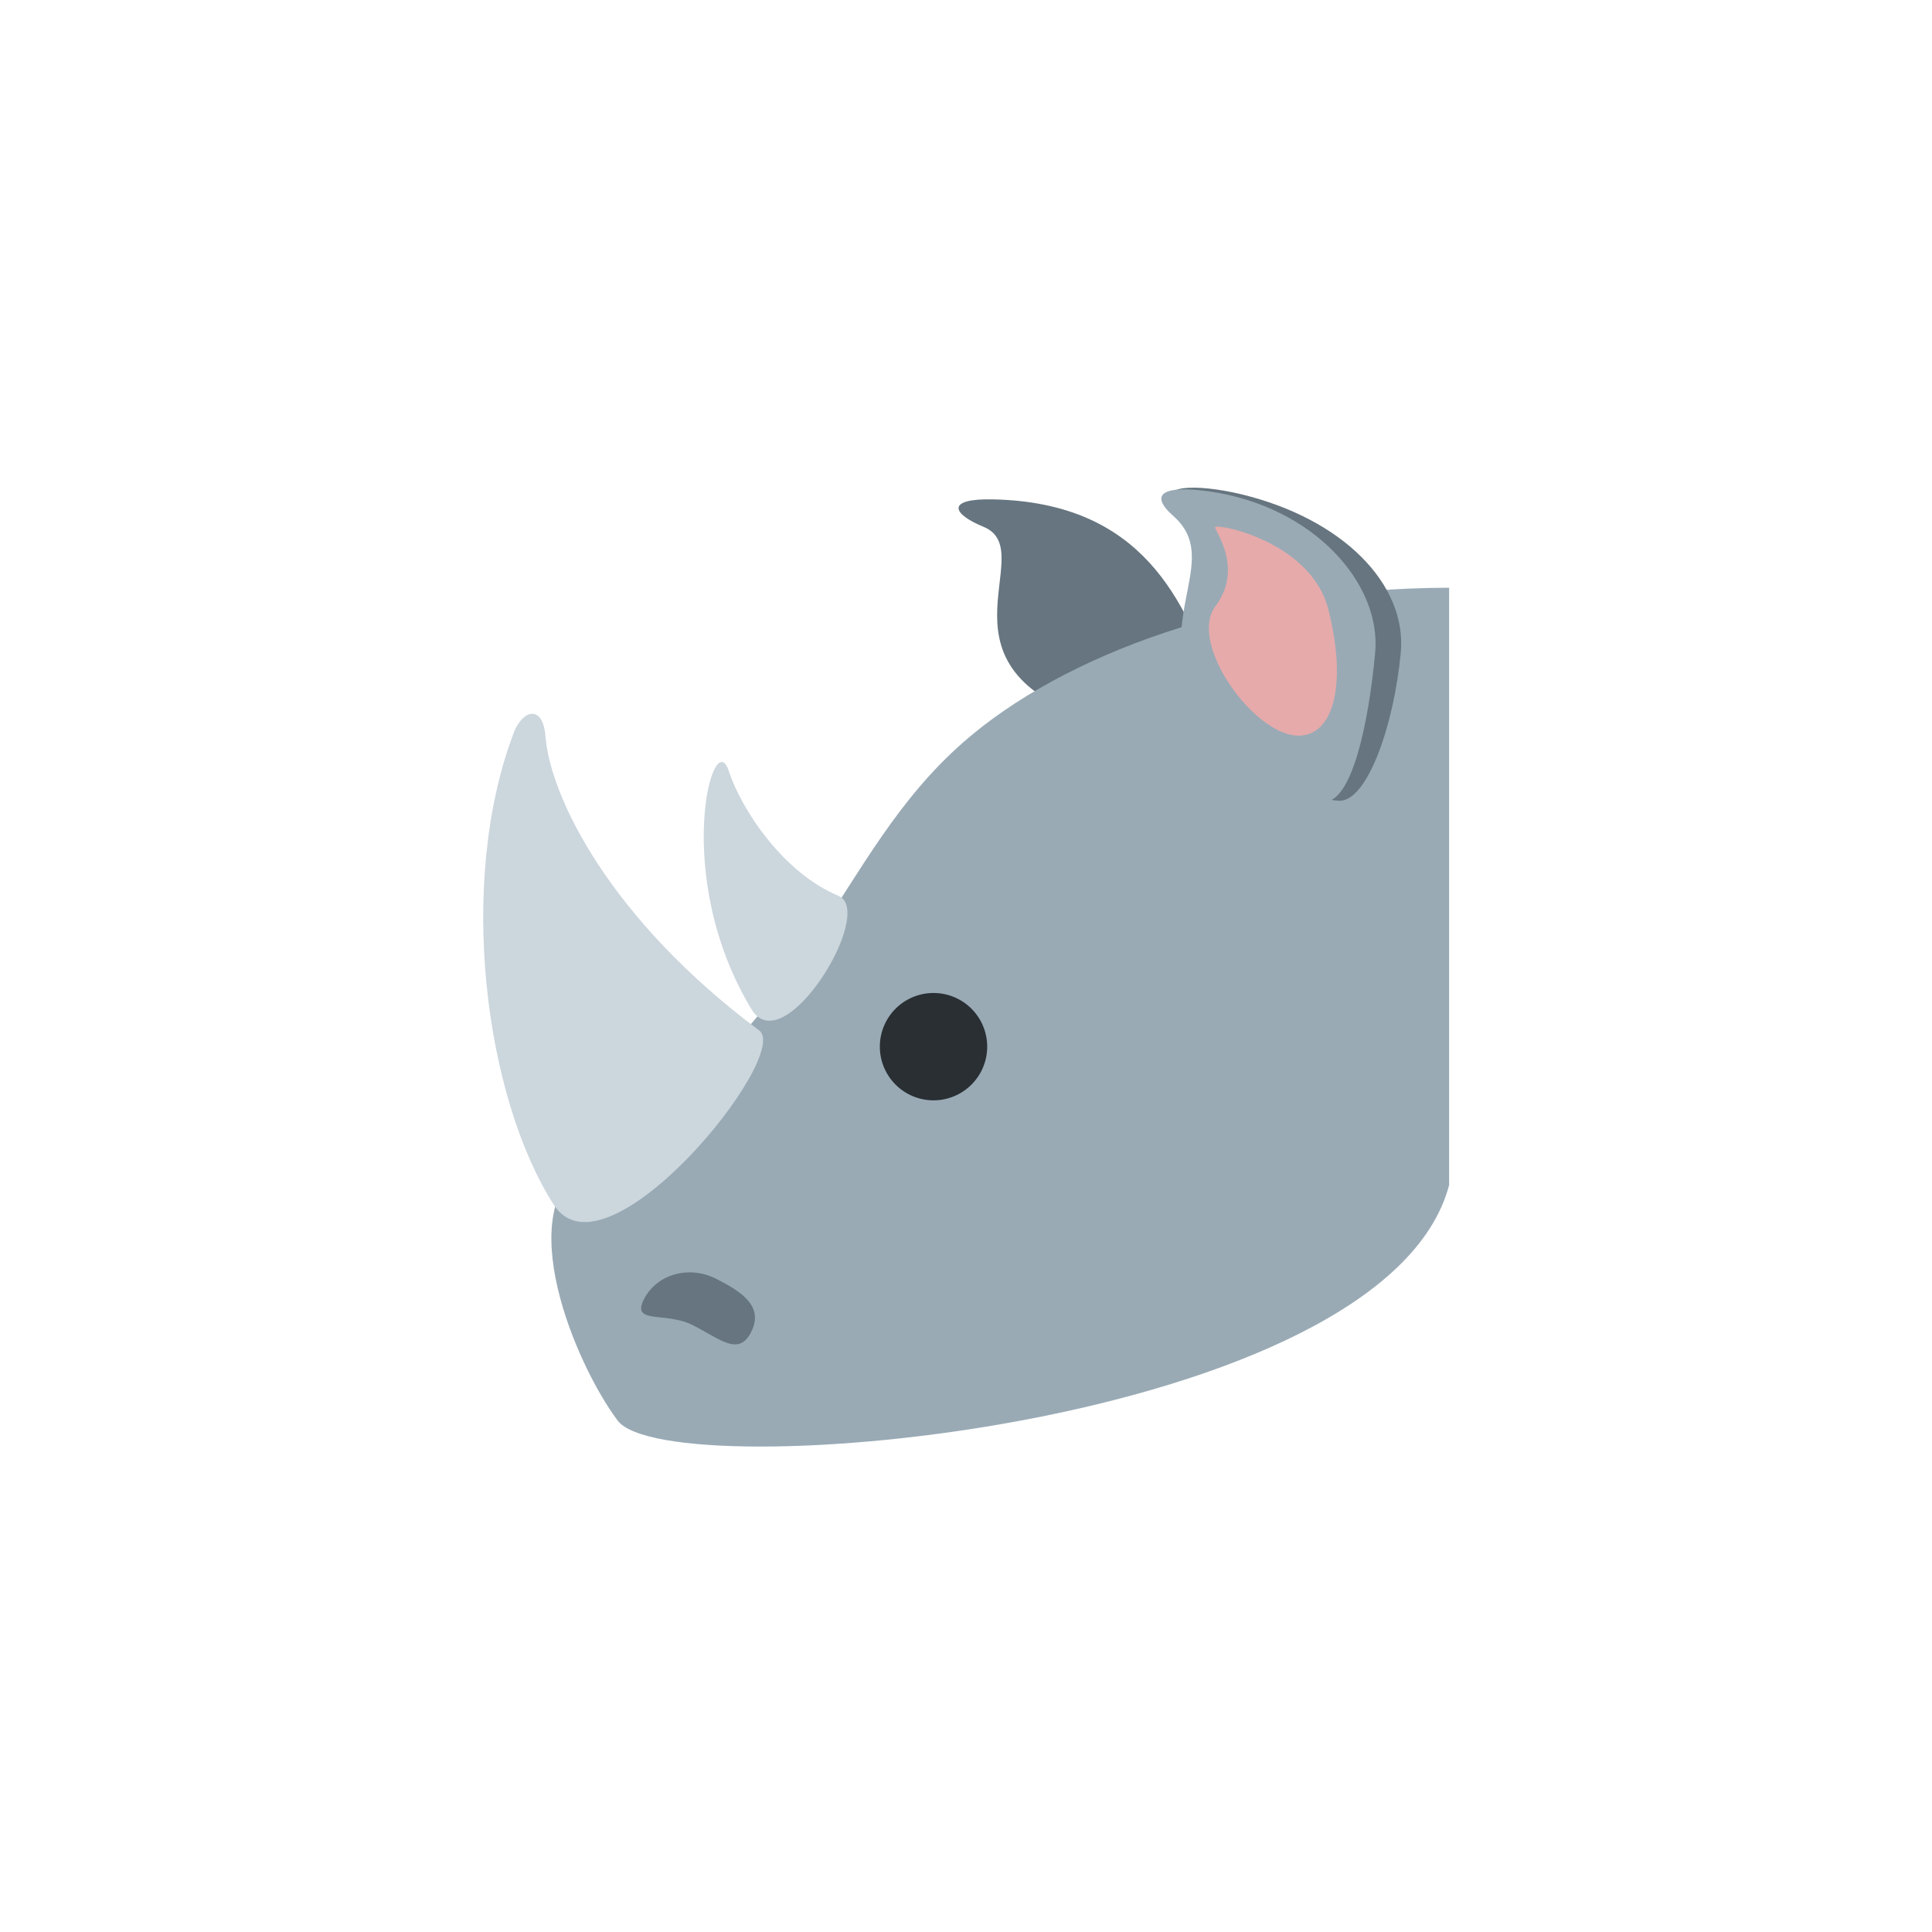 <svg xmlns="http://www.w3.org/2000/svg" width="32" height="32" fill="none"><defs><filter id="a"><feMorphology in="SourceAlpha" operator="dilate" radius="1" result="expanded"/><feFlood flood-color="#fff" result="color"/><feComposite in="color" in2="expanded" operator="in"/><feComposite in="SourceGraphic"/></filter></defs><g filter="url(#a)"><path fill="#66757F" d="M20.131 11.345c-.512-1.358-1.177-3.023-3.688-3.074-.782-.016-.676.24-.154.454.999.41-1.1 2.416 2.115 3.288 2.51.68 2.24.689 1.727-.668"/><path fill="#99AAB5" d="M24.002 9.735c-3.44 0-6.405 1.118-8.047 2.559-2.167 1.902-2.391 4.58-6.237 6.96-1.266.783-.188 3.34.512 4.275.848 1.13 12.719.105 13.772-3.901z"/><path fill="#66757F" d="M11.856 21.178c.45.226.794.467.586.883s-.521.111-.971-.114c-.45-.226-1.016-.008-.807-.424s.743-.57 1.192-.345m11.345-10.367c.106-1.139-.968-2.221-2.644-2.625-.75-.18-1.459-.155-1.043.213.797.704-.036 1.78.567 3.166.323.744 1.439 1.668 2.097 1.698.47.021.913-1.265 1.023-2.452"/><path fill="#99AAB5" d="M22.777 10.81c.106-1.138-1.01-2.42-2.742-2.67-.763-.109-1.017.04-.6.407.796.705-.284 1.612.318 2.998.324.744 1.508 1.707 2.167 1.736.469.022.747-1.284.857-2.47"/><path fill="#CCD6DD" d="M9.173 19.956c-1.134-1.77-1.612-5.321-.663-7.821.142-.376.481-.476.524.057.08 1.015 1.074 3.037 3.54 4.875.552.41-2.539 4.234-3.401 2.889"/><path fill="#CCD6DD" d="M13.888 14.838c-.91-.379-1.604-1.418-1.819-2.072-.256-.781-.956 1.745.379 3.952.536.886 2.068-1.62 1.44-1.88"/><path fill="#292F33" d="M15.462 18.225a.889.889 0 1 0 0-1.778.889.889 0 0 0 0 1.778"/><path fill="#E6AAAA" d="M21.463 12.183c.592.047.869-.772.54-2.084-.286-1.145-1.89-1.444-1.878-1.364.011.08.47.688.006 1.306-.45.6.599 2.084 1.332 2.142"/></g></svg>